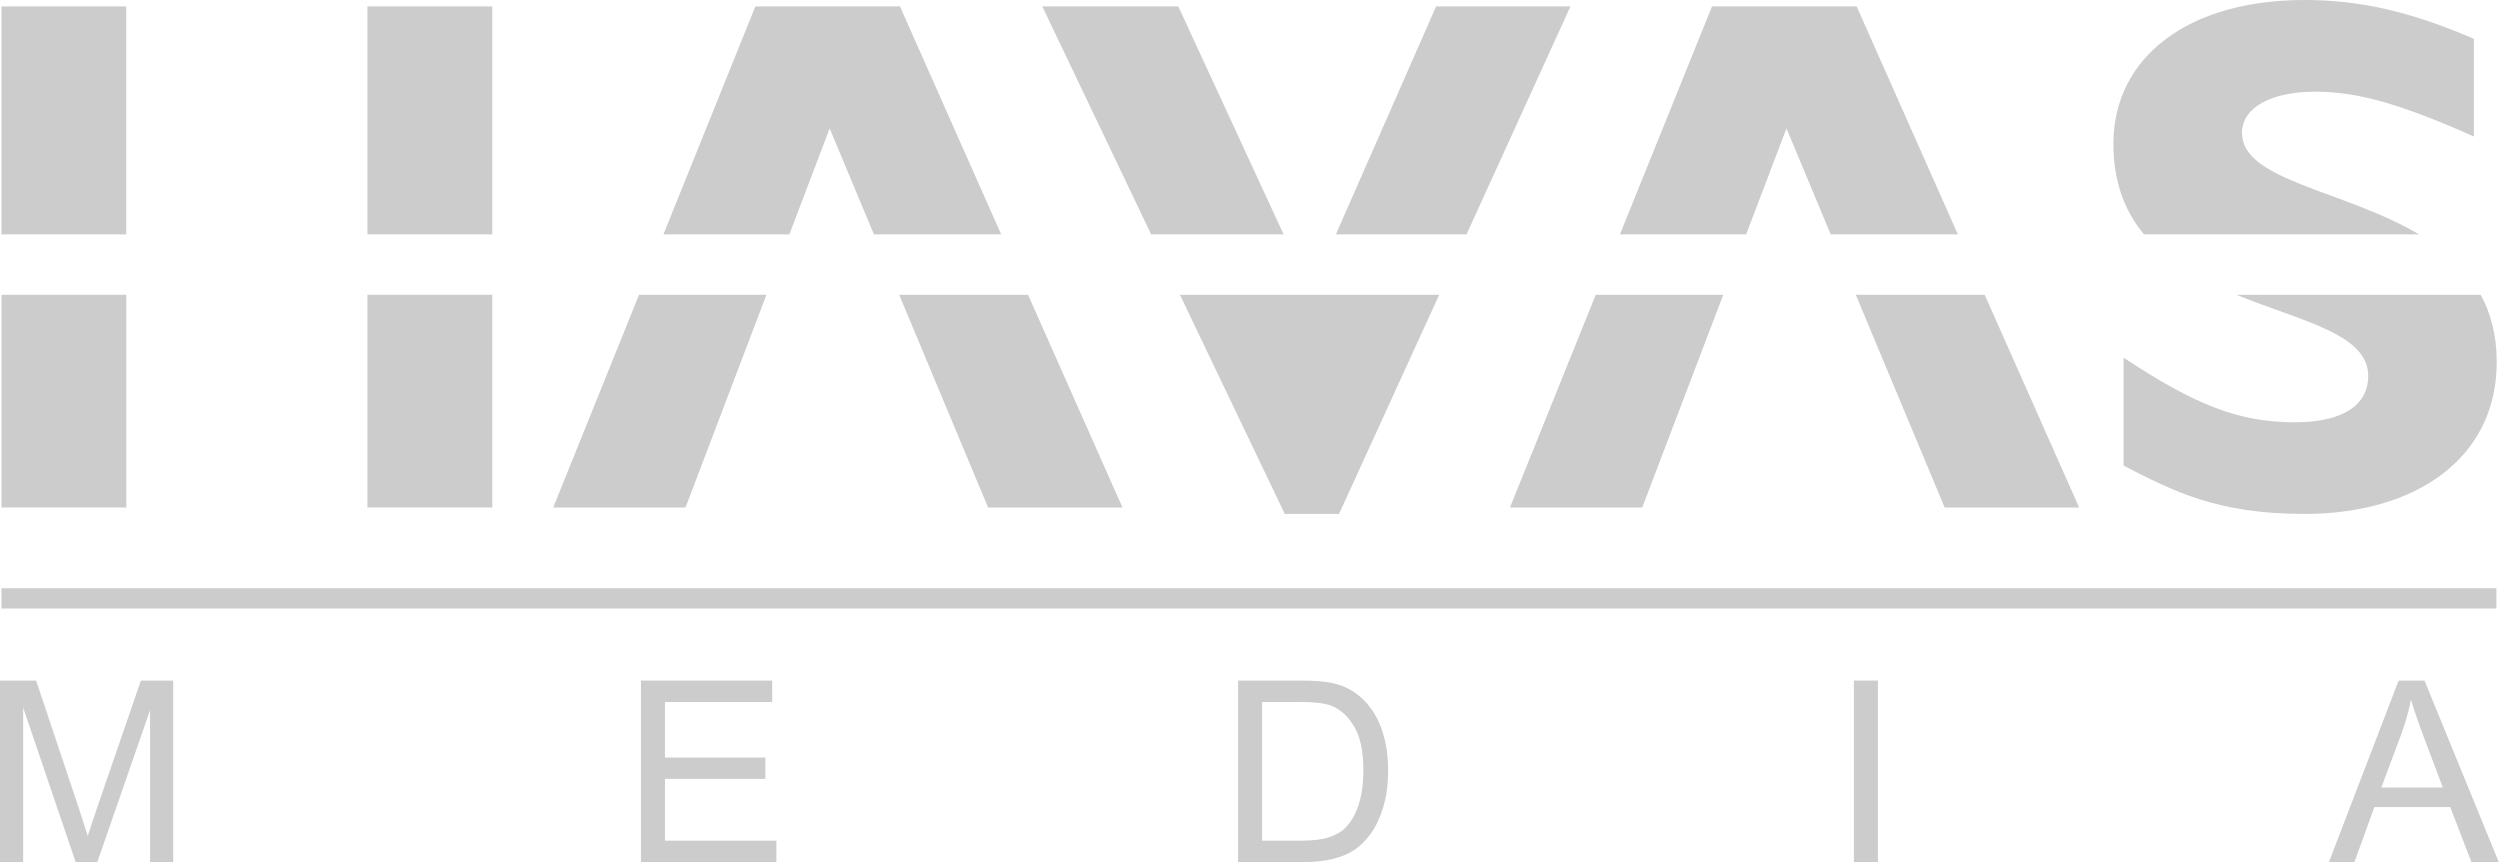 <svg width="290" height="100" viewBox="0 0 290 100" fill="none" xmlns="http://www.w3.org/2000/svg">
<path d="M148.899 27.187L136.683 0.743H120.905L133.532 27.187H148.899Z" fill="#CCCCCC"/>
<path d="M91.568 27.187L96.241 14.893L101.375 27.187H116.137L104.397 0.743H87.624L76.958 27.187H91.568Z" fill="#CCCCCC"/>
<path d="M57.105 0.743H42.623V27.189H57.105V0.743Z" fill="#CCCCCC"/>
<path d="M14.645 0.743H0.17V27.189H14.645V0.743Z" fill="#CCCCCC"/>
<path d="M280.608 27.187C271.905 22.025 260.07 20.969 260.07 15.417C260.07 12.514 263.376 10.636 268.583 10.636C273.526 10.636 278.559 12.09 286.972 15.838V4.501C279.65 1.353 273.788 0 267.313 0C253.837 0 245.154 6.631 245.154 16.69C245.154 21.209 246.533 24.563 248.698 27.187H280.608Z" fill="#CCCCCC"/>
<path d="M170.118 27.187L182.173 0.743H166.587L154.963 27.187H170.118Z" fill="#CCCCCC"/>
<path d="M202.552 27.187L207.233 14.893L212.359 27.187H227.113L215.371 0.743H198.593L187.914 27.187H202.552Z" fill="#CCCCCC"/>
<path d="M185.104 34.196L175.156 58.873H190.497L199.896 34.196H185.104Z" fill="#CCCCCC"/>
<path d="M215.273 34.196L225.581 58.873H241.179L230.226 34.196H215.273Z" fill="#CCCCCC"/>
<path d="M136.874 34.196L149.035 59.617H155.328L166.945 34.196H136.874Z" fill="#CCCCCC"/>
<path d="M259.419 34.196C266.978 37.264 274.713 38.733 274.713 43.602C274.713 47.025 271.721 48.986 266.191 48.986C259.792 48.986 254.691 47.027 246.336 41.485V54.016C252.138 56.983 257.171 59.617 267.31 59.617C280.247 59.617 289.618 53.147 289.618 42.004C289.618 38.907 288.938 36.344 287.763 34.196H259.419Z" fill="#CCCCCC"/>
<path d="M57.105 34.193H42.623V58.87H57.105V34.193Z" fill="#CCCCCC"/>
<path d="M14.652 34.193H0.175V58.87H14.652V34.193Z" fill="#CCCCCC"/>
<path d="M74.127 34.196L64.172 58.873H79.516L88.907 34.196H74.127Z" fill="#CCCCCC"/>
<path d="M104.306 34.196L114.62 58.873H130.208L119.254 34.196H104.306Z" fill="#CCCCCC"/>
<path fill-rule="evenodd" clip-rule="evenodd" d="M289.582 70.588H0.17V68.235H289.582V70.588Z" fill="#CCCCCC"/>
<path d="M0 100V78.946H4.193L9.177 93.853C9.636 95.242 9.971 96.28 10.182 96.97C10.421 96.204 10.795 95.079 11.302 93.595L16.343 78.946H20.091V100H17.406V82.379L11.288 100H8.775L2.686 82.077V100H0Z" fill="#CCCCCC"/>
<path d="M74.35 100V78.946H89.573V81.431H77.136V87.879H88.783V90.349H77.136V97.515H90.061V100H74.35Z" fill="#CCCCCC"/>
<path d="M143.616 100V78.946H150.868C152.505 78.946 153.755 79.047 154.616 79.248C155.823 79.525 156.852 80.028 157.704 80.756C158.815 81.694 159.643 82.896 160.188 84.361C160.744 85.816 161.021 87.482 161.021 89.358C161.021 90.957 160.835 92.374 160.461 93.609C160.088 94.844 159.609 95.869 159.025 96.682C158.441 97.487 157.8 98.123 157.101 98.592C156.411 99.052 155.574 99.401 154.588 99.641C153.611 99.88 152.486 100 151.213 100H143.616ZM146.402 97.515H150.897C152.285 97.515 153.372 97.386 154.157 97.128C154.951 96.869 155.583 96.505 156.052 96.036C156.713 95.376 157.225 94.49 157.589 93.379C157.962 92.259 158.149 90.904 158.149 89.315C158.149 87.113 157.785 85.423 157.058 84.246C156.34 83.058 155.464 82.264 154.43 81.862C153.683 81.574 152.481 81.431 150.825 81.431H146.402V97.515Z" fill="#CCCCCC"/>
<path d="M215.05 100V78.946H217.836V100H215.05Z" fill="#CCCCCC"/>
<path d="M270.156 100L278.241 78.946H281.243L289.859 100H286.685L284.23 93.623H275.426L273.114 100H270.156ZM276.23 91.354H283.368L281.171 85.524C280.501 83.752 280.003 82.297 279.677 81.158C279.409 82.508 279.031 83.848 278.543 85.179L276.23 91.354Z" fill="#CCCCCC"/>
</svg>
